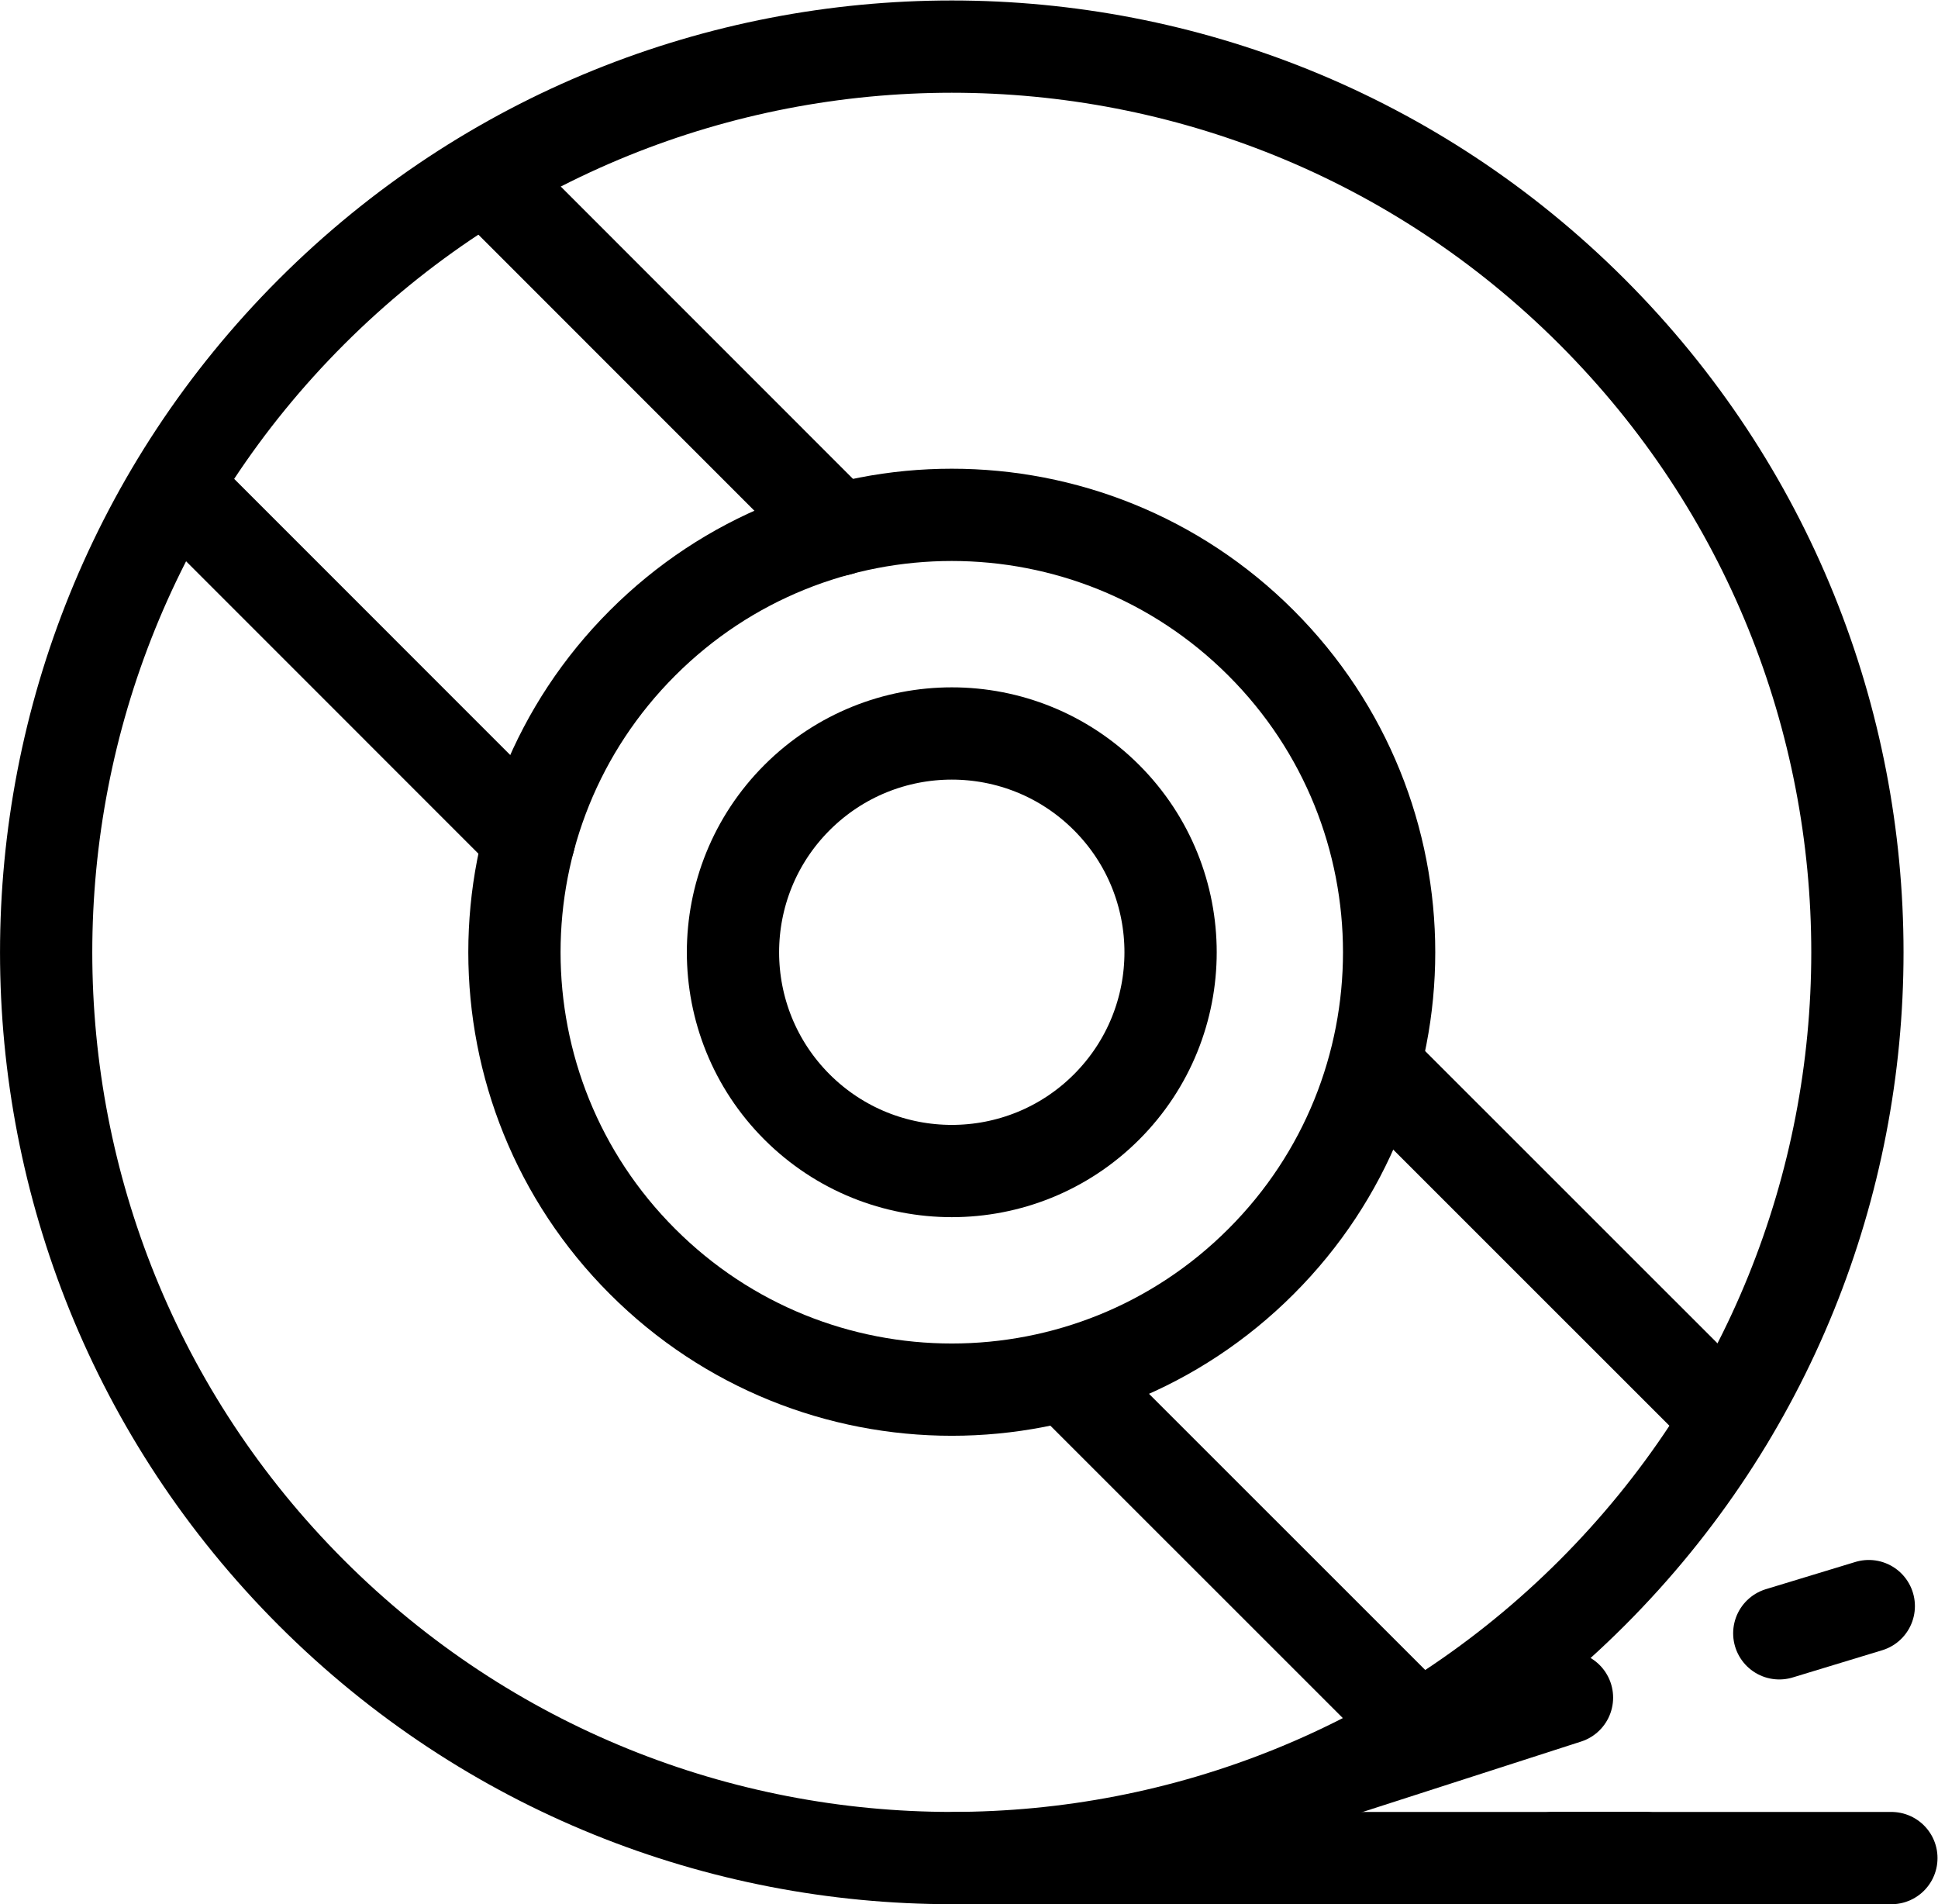 <?xml version="1.0" encoding="UTF-8" standalone="no"?>
<svg
   xmlns:dc="http://purl.org/dc/elements/1.1/"
   xmlns:cc="http://creativecommons.org/ns#"
   xmlns:rdf="http://www.w3.org/1999/02/22-rdf-syntax-ns#"
   xmlns:svg="http://www.w3.org/2000/svg"
   xmlns="http://www.w3.org/2000/svg"
   xmlns:sodipodi="http://sodipodi.sourceforge.net/DTD/sodipodi-0.dtd"
   xmlns:inkscape="http://www.inkscape.org/namespaces/inkscape"
   viewBox="0 0 28 27.509"
   height="27.509"
   width="28"
   xml:space="preserve"
   id="svg2"
   version="1.1"
   sodipodi:docname="abraziv.svg"
   inkscape:version="0.92.4 (5da689c313, 2019-01-14)"><sodipodi:namedview
     pagecolor="#ffffff"
     bordercolor="#666666"
     borderopacity="1"
     objecttolerance="10"
     gridtolerance="10"
     guidetolerance="10"
     inkscape:pageopacity="0"
     inkscape:pageshadow="2"
     inkscape:window-width="716"
     inkscape:window-height="480"
     id="namedview32"
     showgrid="false"
     inkscape:zoom="8.5789484"
     inkscape:cx="14"
     inkscape:cy="13.7546"
     inkscape:window-x="733"
     inkscape:window-y="134"
     inkscape:window-maximized="0"
     inkscape:current-layer="svg2" /><defs
     id="defs6"><clipPath
       id="clipPath18"
       clipPathUnits="userSpaceOnUse"><path
         id="path16"
         d="M 0,20.632 H 21 V 0 H 0 Z" /></clipPath></defs><g
     transform="matrix(1.333,0,0,-1.333,0,27.509)"
     id="g10"
     style="fill:none;fill-opacity:1;stroke:#000000;stroke-opacity:1"><g
       id="g12"
       style="fill:none;fill-opacity:1;stroke:#000000;stroke-opacity:1"><g
         clip-path="url(#clipPath18)"
         id="g14"
         style="fill:none;fill-opacity:1;stroke:#000000;stroke-opacity:1"><g
           transform="translate(17.257,17.257)"
           id="g20"
           style="fill:none;fill-opacity:1;stroke:#000000;stroke-opacity:1"><path
             id="path22"
             style="fill:none;stroke:#000000;stroke-width:1;stroke-linecap:round;stroke-linejoin:round;stroke-miterlimit:22.926;stroke-dasharray:none;stroke-opacity:1;fill-opacity:1"
             d="m 0,0 c 3.833,-3.834 3.833,-10.049 0,-13.883 -3.833,-3.833 -10.048,-3.833 -13.882,0 -3.833,3.834 -3.833,10.049 0,13.883 C -10.048,3.833 -3.833,3.833 0,0 Z"
             inkscape:connector-curvature="0" /></g><g
           transform="translate(11.993,11.993)"
           id="g24"
           style="fill:none;fill-opacity:1;stroke:#000000;stroke-opacity:1"><path
             id="path26"
             style="fill:none;stroke:#000000;stroke-width:1;stroke-linecap:round;stroke-linejoin:round;stroke-miterlimit:22.926;stroke-dasharray:none;stroke-opacity:1;fill-opacity:1"
             d="m 0,0 c 0.926,-0.926 0.926,-2.428 0,-3.354 -0.926,-0.925 -2.427,-0.925 -3.354,0 -0.926,0.926 -0.926,2.428 0,3.354 0.927,0.926 2.428,0.926 3.354,0 z"
             inkscape:connector-curvature="0" /></g><g
           transform="translate(13.668,13.668)"
           id="g28"
           style="fill:none;fill-opacity:1;stroke:#000000;stroke-opacity:1"><path
             id="path30"
             style="fill:none;stroke:#000000;stroke-width:1;stroke-linecap:round;stroke-linejoin:round;stroke-miterlimit:22.926;stroke-dasharray:none;stroke-opacity:1;fill-opacity:1"
             d="m 0,0 c 1.851,-1.851 1.851,-4.853 0,-6.703 -1.851,-1.852 -4.853,-1.852 -6.704,0 -1.851,1.85 -1.851,4.852 0,6.703 1.851,1.852 4.853,1.852 6.704,0 z"
             inkscape:connector-curvature="0" /></g><g
           transform="translate(5.736,11.541)"
           id="g32"
           style="fill:none;fill-opacity:1;stroke:#000000;stroke-opacity:1"><path
             id="path34"
             style="fill:none;stroke:#000000;stroke-width:1;stroke-linecap:round;stroke-linejoin:round;stroke-miterlimit:22.926;stroke-dasharray:none;stroke-opacity:1;fill-opacity:1"
             d="M 0,0 -3.717,3.718"
             inkscape:connector-curvature="0" /></g><g
           transform="translate(15.374,1.904)"
           id="g36"
           style="fill:none;fill-opacity:1;stroke:#000000;stroke-opacity:1"><path
             id="path38"
             style="fill:none;stroke:#000000;stroke-width:1;stroke-linecap:round;stroke-linejoin:round;stroke-miterlimit:22.926;stroke-dasharray:none;stroke-opacity:1;fill-opacity:1"
             d="M 0,0 -3.786,3.785"
             inkscape:connector-curvature="0" /></g><g
           transform="translate(14.942,9.043)"
           id="g40"
           style="fill:none;fill-opacity:1;stroke:#000000;stroke-opacity:1"><path
             id="path42"
             style="fill:none;stroke:#000000;stroke-width:1;stroke-linecap:round;stroke-linejoin:round;stroke-miterlimit:22.926;stroke-dasharray:none;stroke-opacity:1;fill-opacity:1"
             d="M 0,0 3.786,-3.785"
             inkscape:connector-curvature="0" /></g><g
           transform="translate(5.373,18.613)"
           id="g44"
           style="fill:none;fill-opacity:1;stroke:#000000;stroke-opacity:1"><path
             id="path46"
             style="fill:none;stroke:#000000;stroke-width:1;stroke-linecap:round;stroke-linejoin:round;stroke-miterlimit:22.926;stroke-dasharray:none;stroke-opacity:1;fill-opacity:1"
             d="M 0,0 3.717,-3.718"
             inkscape:connector-curvature="0" /></g><g
           transform="translate(16.835,0.499)"
           id="g48"
           style="fill:none;fill-opacity:1;stroke:#000000;stroke-opacity:1"><path
             id="path50"
             style="fill:none;stroke:#000000;stroke-width:1;stroke-linecap:round;stroke-linejoin:round;stroke-miterlimit:22.926;stroke-dasharray:none;stroke-opacity:1;fill-opacity:1"
             d="M 0,0 H 3.665"
             inkscape:connector-curvature="0" /></g><g
           transform="translate(10.371,0.499)"
           id="g52"
           style="fill:none;fill-opacity:1;stroke:#000000;stroke-opacity:1"><path
             id="path54"
             style="fill:none;stroke:#000000;stroke-width:1;stroke-linecap:round;stroke-linejoin:round;stroke-miterlimit:22.926;stroke-dasharray:none;stroke-opacity:1;fill-opacity:1"
             d="M 0,0 H 7.461"
             inkscape:connector-curvature="0" /></g><g
           transform="translate(16.984,2.238)"
           id="g56"
           style="fill:none;fill-opacity:1;stroke:#000000;stroke-opacity:1"><path
             id="path58"
             style="fill:none;stroke:#000000;stroke-width:1;stroke-linecap:round;stroke-linejoin:round;stroke-miterlimit:22.926;stroke-dasharray:none;stroke-opacity:1;fill-opacity:1"
             d="M 0,0 -2.376,-0.766"
             inkscape:connector-curvature="0" /></g><g
           transform="translate(20.255,3.23)"
           id="g60"
           style="fill:none;fill-opacity:1;stroke:#000000;stroke-opacity:1"><path
             id="path62"
             style="fill:none;stroke:#000000;stroke-width:1;stroke-linecap:round;stroke-linejoin:round;stroke-miterlimit:22.926;stroke-dasharray:none;stroke-opacity:1;fill-opacity:1"
             d="M 0,0 -0.97,-0.295"
             inkscape:connector-curvature="0" /></g></g></g></g></svg>